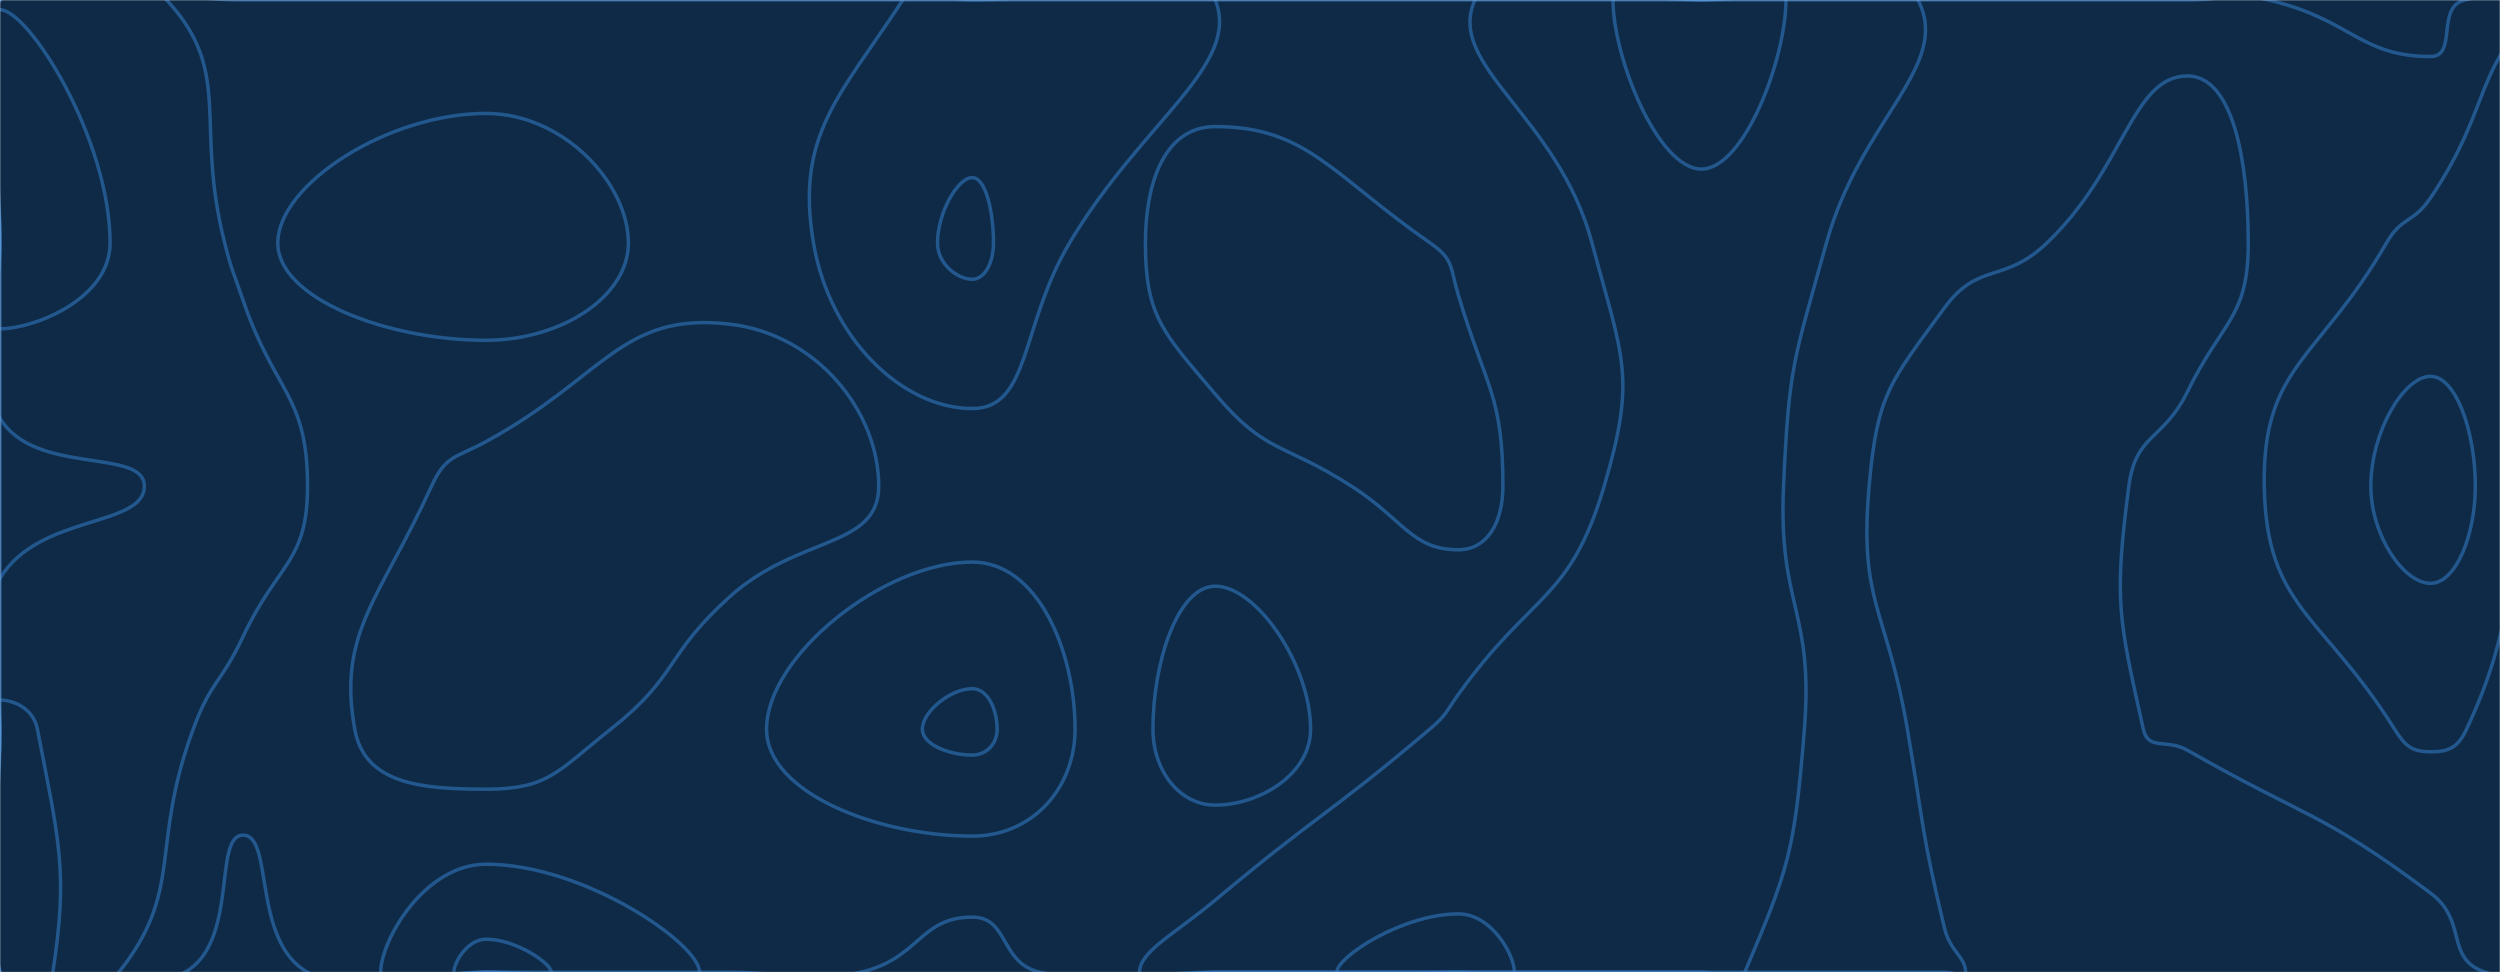 <svg xmlns="http://www.w3.org/2000/svg" version="1.1" xmlns:xlink="http://www.w3.org/1999/xlink" xmlns:svgjs="http://svgjs.com/svgjs" width="1440" height="560" preserveAspectRatio="none" viewBox="0 0 1440 560"><g mask="url(&quot;#SvgjsMask1000&quot;)" fill="none"><rect width="1440" height="560" x="0" y="0" fill="#0e2a47"></rect><path d="M700 72.92C670.7 72.92 659.75 105.38 659.75 140C659.75 182.43 670.14 191.8 700 227.03C729.46 261.8 738.57 254.5 778.4 280C808.57 299.32 813.14 316.67 840 316.67C856.77 316.67 865.67 300.81 865.67 280C865.67 227.48 856.06 223.78 840 170C835.15 153.78 837.48 149.45 823.85 140C767.48 100.91 752.75 72.92 700 72.92" stroke="rgba(51, 121, 194, 0.58)" stroke-width="2"></path><path d="M1260 43.75C1228.01 43.75 1223.98 97.04 1178.95 140C1153.98 163.83 1139.7 150.38 1120 177.33C1088.53 220.38 1081.32 226.58 1076.62 280C1070.64 347.92 1086.74 350.15 1098.64 420C1108.43 477.43 1106.5 478.19 1120 534.55C1123.27 548.19 1132.17 551.11 1132.17 560C1132.17 563.84 1126.09 560 1120 560C1050 560 1050 560 980 560C910 560 910 560 840 560C770 560 770 560 700 560C649.51 560 645.75 570.59 599.02 560C575.75 554.73 581.3 528.27 560 528.27C529.63 528.27 529.74 552.28 495.68 560C459.74 568.15 457.84 560 420 560C350 560 350 560 280 560C228.56 560 214.99 581.37 177.11 560C144.99 541.88 157.8 481.03 140 481.03C122.5 481.03 137.74 542.39 106.52 560C67.74 581.87 23.01 590.25 0 560C-30.25 520.25 0 490 0 420C0 350 0 350 0 280C0 210 0 210 0 140C0 70 -35 35 0 0C35 -35 70 0 140 0C210 0 210 0 280 0C350 0 350 0 420 0C490 0 490 0 560 0C630 0 630 0 700 0C770 0 770 0 840 0C910 0 910 0 980 0C1050 0 1050 0 1120 0C1190 0 1190 0 1260 0C1283.34 0 1284.22 -5.22 1306.67 0C1354.22 11.06 1359.19 32.56 1400 32.56C1415.72 32.56 1402.89 3.91 1419.72 0C1472.89 -12.37 1512.21 -32.35 1540 0C1572.35 37.65 1540 70 1540 140C1540 199.88 1548.84 203.77 1540 259.76C1537.79 273.77 1517.89 266.17 1517.89 280C1517.89 336.29 1530.5 339.86 1540 400C1541.56 409.86 1540 410 1540 420C1540 490 1570.55 520.55 1540 560C1516.35 590.55 1477.91 575.08 1431.61 560C1407.91 552.29 1421.85 530.69 1400 514.42C1336.04 466.78 1330.48 472.39 1260 432.17C1247.76 425.18 1237.38 432.74 1234.55 420C1220.48 356.66 1217.48 346.73 1226.21 280C1230.2 249.51 1245.92 254.22 1260 225.56C1280.31 184.22 1295 183.13 1295 140C1295 92.22 1286.04 43.75 1260 43.75" stroke="rgba(51, 121, 194, 0.58)" stroke-width="2"></path><path d="M280 254.33C262.26 263.99 256.76 262.06 248.57 280C218.92 344.9 194.29 364.29 204.32 420C210 451.57 242.34 454.57 280 454.57C316.07 454.57 321.11 444.23 351.79 420C391.11 388.95 382.37 378.13 420 344C459.55 308.13 506.15 316.03 506.15 280C506.15 237.36 470.84 192.44 420 186.67C357.76 179.61 347.97 217.32 280 254.33" stroke="rgba(51, 121, 194, 0.58)" stroke-width="2"></path><path d="M700 337.65C678.4 337.65 664.1 381.32 664.1 420C664.1 444.37 679.74 463.75 700 463.75C725.14 463.75 754.9 446.16 754.9 420C754.9 383.11 723.8 337.65 700 337.65" stroke="rgba(51, 121, 194, 0.58)" stroke-width="2"></path><path d="M96 0C134.82 41.99 111.69 70.29 129.43 140C133.69 156.76 134.42 156.57 140 172.94C158.28 226.57 177.14 227.13 177.14 280C177.14 323.99 160.05 324.05 140 366.67C127.12 394.05 121.75 391.71 111.28 420C85.99 488.37 106.39 512.31 68.48 560C50.75 582.31 11.25 582.99 0 560C-22.99 512.99 0 490 0 420C0 376.6 -19.45 365.96 0 333.2C22.12 295.96 83.13 303.91 83.13 280C83.13 257.75 19.81 274.24 0 240.88C-21.75 204.24 0 190.44 0 140C0 70 -28.47 41.53 0 0C19.53 -28.47 70.11 -28.01 96 0" stroke="rgba(51, 121, 194, 0.58)" stroke-width="2"></path><path d="M160 140C160 106.27 223.41 65.33 280 65.33C324.39 65.33 361.95 105.53 361.95 140C361.95 170.86 323.26 196 280 196C222.28 196 160 171.6 160 140" stroke="rgba(51, 121, 194, 0.58)" stroke-width="2"></path><path d="M468.57 140C457.96 77.6 483.95 55.2 520 0C529.67 -14.8 540 0 560 0C630 0 687.07 -32.31 700 0C715.07 37.69 657.74 69.84 616 140C587.74 187.5 593.59 235.32 560 235.32C519.87 235.32 477.96 195.26 468.57 140" stroke="rgba(51, 121, 194, 0.58)" stroke-width="2"></path><path d="M917 140C897.43 66.39 832.43 38.06 849.55 0C863.93 -31.94 914.78 0 980 0C1042.39 0 1088.41 -31.83 1104.78 0C1124.41 38.17 1071.86 68.21 1052 140C1033.13 208.21 1030.51 209.59 1027.32 280C1024.17 349.59 1044.83 350.89 1039.32 420C1033.67 490.89 1030.28 500.35 1005 560C1000.62 570.35 992.5 560 980 560C910 560 910 560 840 560C770 560 770 560 700 560C678.19 560 656.39 568.73 656.39 560C656.39 547.95 676.93 537.77 700 518.44C760.5 467.77 763.39 470.88 823.53 420C833.39 411.66 832.45 410.52 840 400C882.69 340.52 904.33 346.43 924 280C942.83 216.43 934.65 206.39 917 140" stroke="rgba(51, 121, 194, 0.58)" stroke-width="2"></path><path d="M1374.55 140C1383.58 124.34 1389.86 128.98 1400 113.95C1437.09 58.98 1423.34 37.17 1469.01 0C1493.34 -19.81 1528.06 -23.55 1540 0C1563.55 46.45 1540 70 1540 140C1540 178.8 1555.55 185.64 1540 217.59C1521.47 255.64 1494.66 241.26 1471.84 280C1435.03 342.47 1451.59 354.29 1420.74 420C1415.67 430.8 1410.37 433.02 1400 433.02C1389.63 433.02 1385.66 430.22 1379.26 420C1337.76 353.71 1305.4 350.48 1304.21 280C1303.04 210.48 1335.69 207.37 1374.55 140" stroke="rgba(51, 121, 194, 0.58)" stroke-width="2"></path><path d="M441.54 420C441.54 377.9 508.95 323.75 560 323.75C597.8 323.75 619.23 375.06 619.23 420C619.23 453.98 594.67 481.6 560 481.6C505.83 481.6 441.54 456.83 441.54 420" stroke="rgba(51, 121, 194, 0.58)" stroke-width="2"></path><path d="M219.28 560C219.28 541.68 244.47 497.78 280 497.78C336.3 497.78 402.93 543.56 402.93 560C402.93 574.67 341.47 560 280 560C249.64 560 219.28 572.79 219.28 560" stroke="rgba(51, 121, 194, 0.58)" stroke-width="2"></path><path d="M1488.06 560C1488.06 538.07 1525.6 490 1540 490C1551.57 490 1554.91 539.91 1540 560C1528.94 574.91 1488.06 573.07 1488.06 560" stroke="rgba(51, 121, 194, 0.58)" stroke-width="2"></path><path d="M0 5.6C16.65 5.6 63.4 80.36 63.4 140C63.4 172.26 19.63 189.41 0 189.41C-12.07 189.41 0 164.7 0 140C0 72.8 -15.05 5.6 0 5.6" stroke="rgba(51, 121, 194, 0.58)" stroke-width="2"></path><path d="M540 140C540 122.55 551.64 102.31 560 102.31C567.76 102.31 572.25 121.82 572.25 140C572.25 151.09 567.35 160.85 560 160.85C551.22 160.85 540 151.82 540 140" stroke="rgba(51, 121, 194, 0.58)" stroke-width="2"></path><path d="M980 97.39C954.98 97.39 929.09 33.28 929.09 0C929.09 -15.42 954.55 0 980 0C1004.35 0 1028.7 -15.05 1028.7 0C1028.7 33.65 1004.79 97.39 980 97.39" stroke="rgba(51, 121, 194, 0.58)" stroke-width="2"></path><path d="M1462.63 140C1455.7 83.95 1484.49 61.19 1518.31 0C1523.18 -8.81 1538.55 -9.39 1540 0C1549.39 60.61 1540 70 1540 140C1540 157.71 1551.37 175.42 1540 175.42C1512.68 175.42 1466.54 171.66 1462.63 140" stroke="rgba(51, 121, 194, 0.58)" stroke-width="2"></path><path d="M1365.61 280C1365.61 248.84 1384.56 216.77 1400 216.77C1414.65 216.77 1425.79 248.67 1425.79 280C1425.79 308.29 1414.57 336 1400 336C1384.48 336 1365.61 308.45 1365.61 280" stroke="rgba(51, 121, 194, 0.58)" stroke-width="2"></path><path d="M0 403.2C6.67 403.2 19.06 407.22 21.54 420C34.28 485.62 39.28 502.48 30.43 560C28.51 572.48 2.72 572.5 0 560C-12.5 502.5 0 490 0 420C0 411.6 -4.1 403.2 0 403.2" stroke="rgba(51, 121, 194, 0.58)" stroke-width="2"></path><path d="M531.28 420C531.28 409.8 547.62 396.67 560 396.67C569.16 396.67 574.36 409.11 574.36 420C574.36 428.24 568.41 434.93 560 434.93C546.87 434.93 531.28 428.93 531.28 420" stroke="rgba(51, 121, 194, 0.58)" stroke-width="2"></path><path d="M261.45 560C261.45 554.4 269.15 540.99 280 540.99C297.2 540.99 317.56 554.98 317.56 560C317.56 564.48 298.78 560 280 560C270.73 560 261.45 563.91 261.45 560" stroke="rgba(51, 121, 194, 0.58)" stroke-width="2"></path><path d="M770 560C770 551.16 808.03 526.4 840 526.4C859.19 526.4 872.31 550.08 872.31 560C872.31 566.88 856.15 560 840 560C805 560 770 567.96 770 560" stroke="rgba(51, 121, 194, 0.58)" stroke-width="2"></path></g><defs><mask id="SvgjsMask1000"><rect width="1440" height="560" fill="#ffffff"></rect></mask></defs></svg>